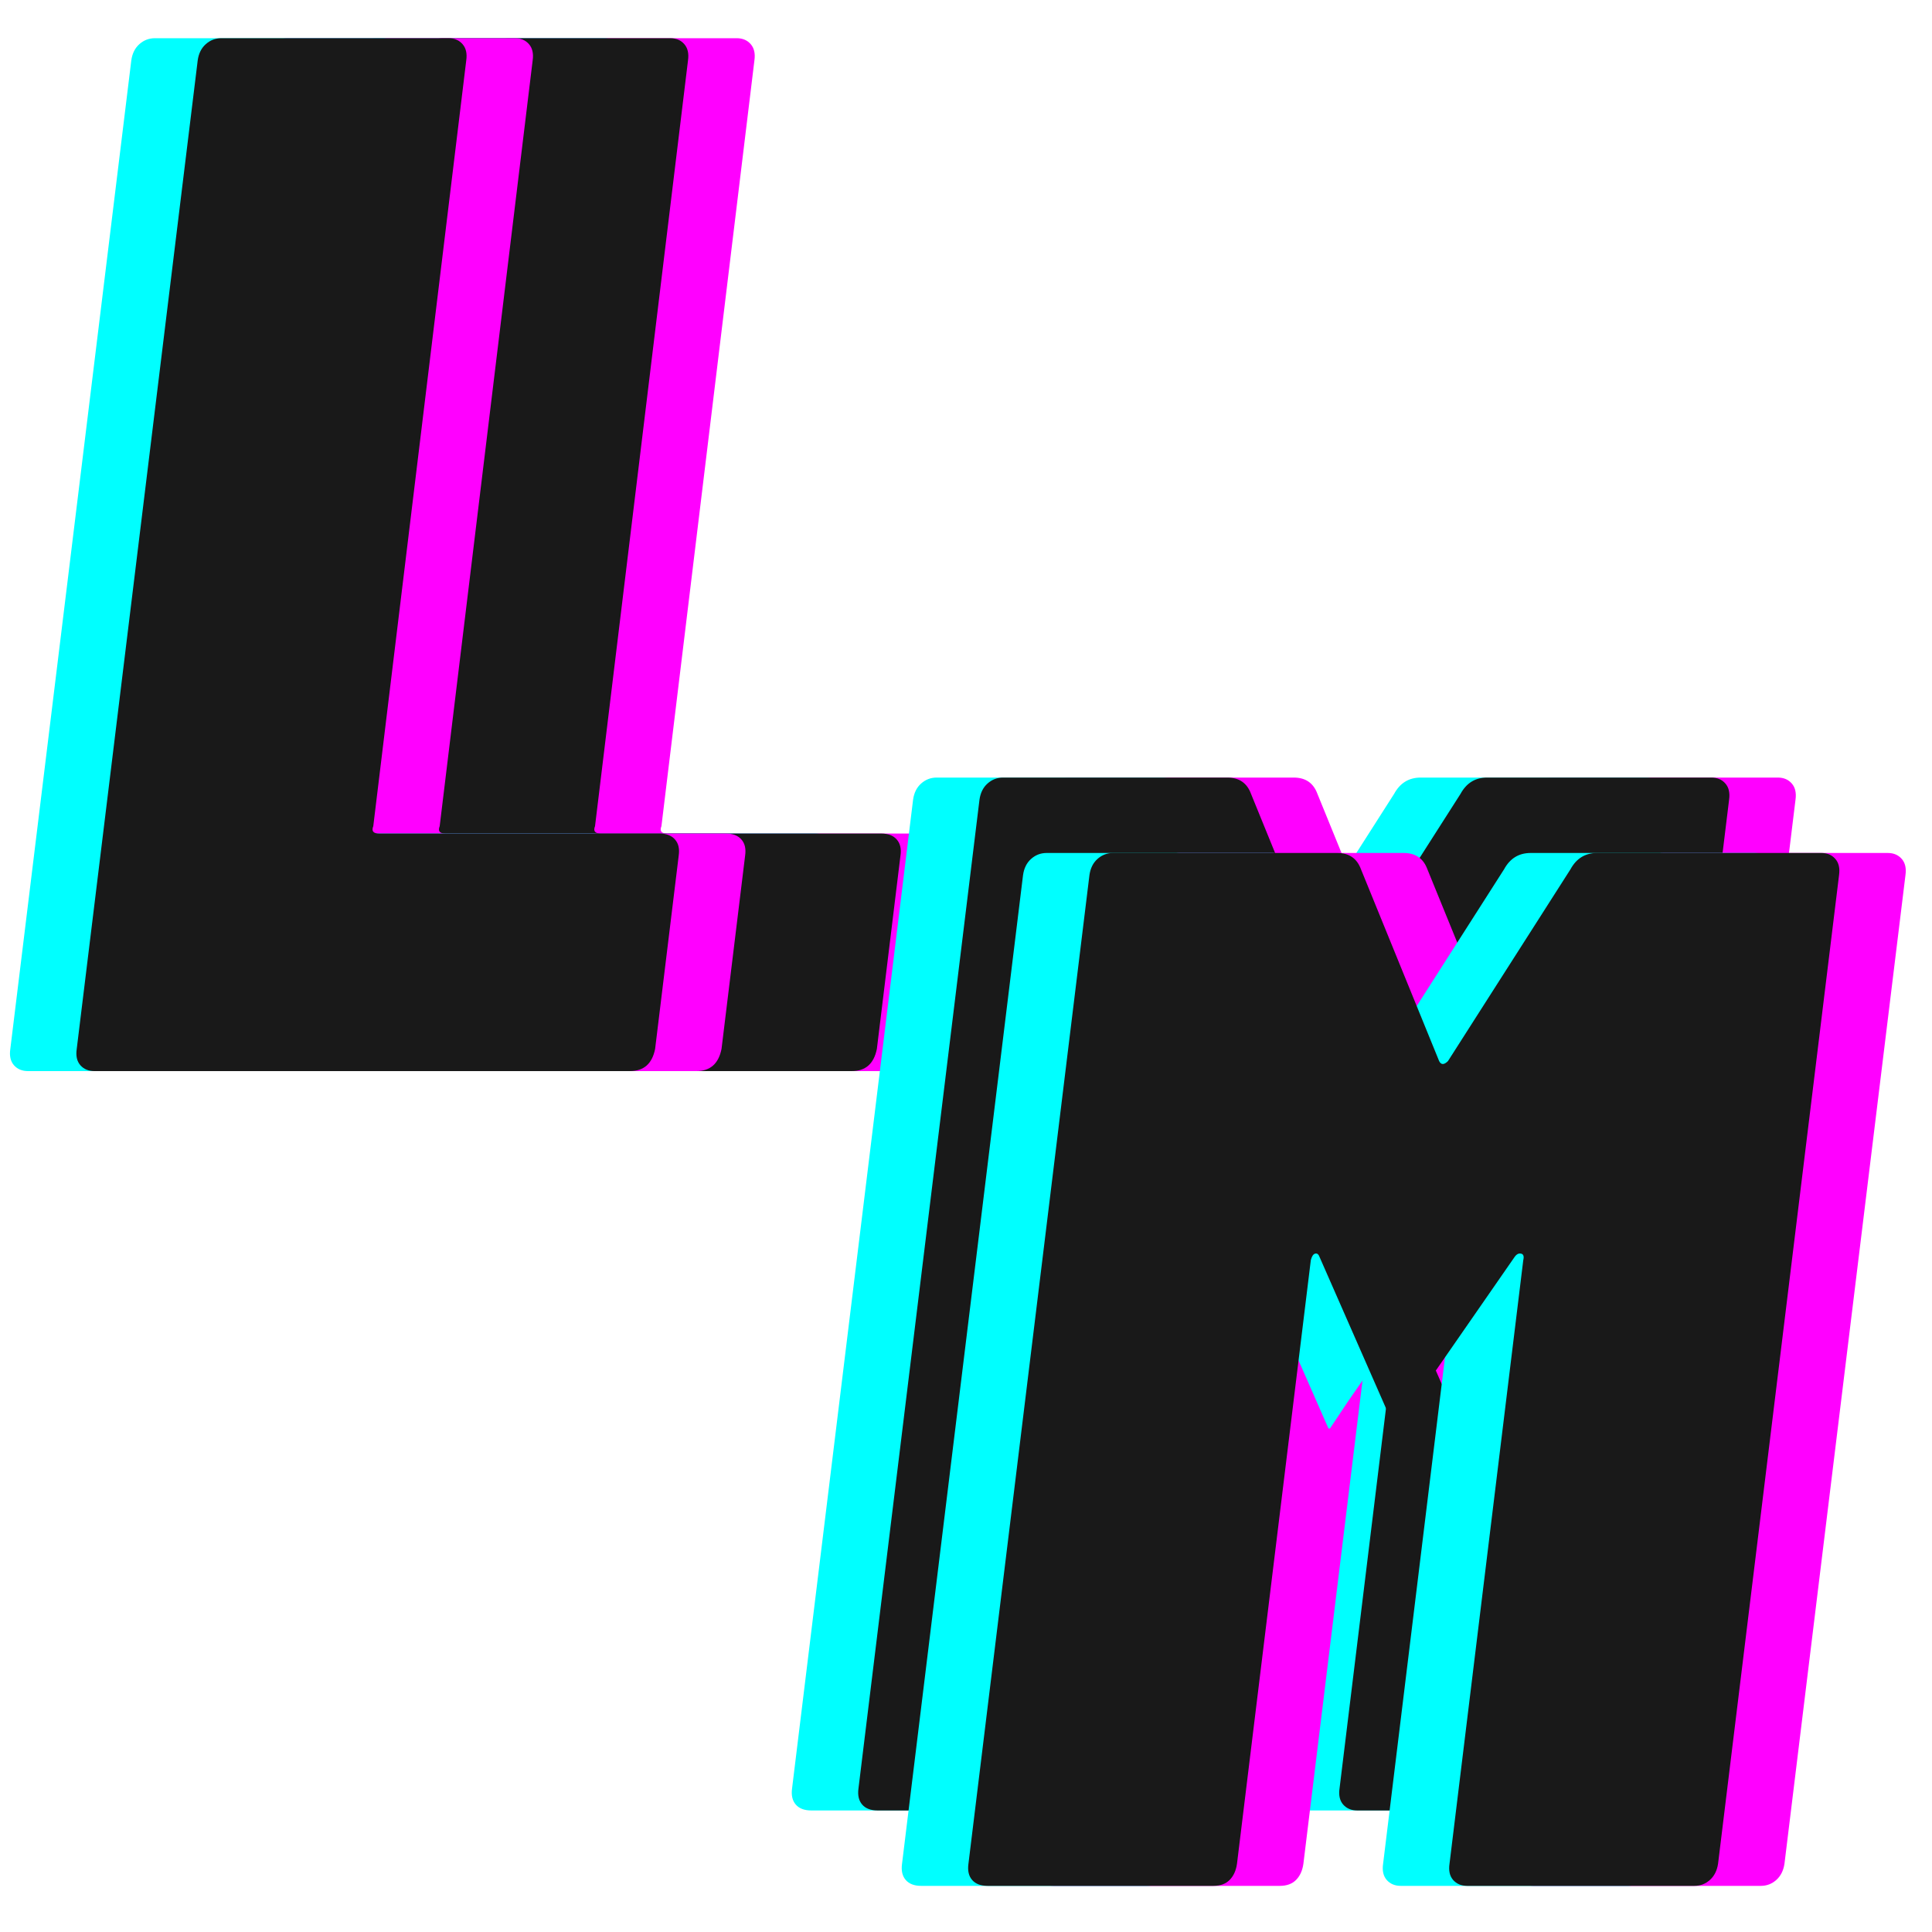 <svg xmlns="http://www.w3.org/2000/svg" xmlns:xlink="http://www.w3.org/1999/xlink" width="500" zoomAndPan="magnify" viewBox="0 0 375 375" height="500" preserveAspectRatio="xMidYMid meet" version="1.0"><defs><g/></defs><g fill="#ff00ff" fill-opacity="1"><g transform="translate(68.526, 207.9)"><g><path d="M 5.734 0 C 4.586 0 3.676 -0.379 3 -1.141 C 2.332 -1.91 2.098 -2.961 2.297 -4.297 L 25.781 -196.188 C 25.969 -197.52 26.488 -198.566 27.344 -199.328 C 28.207 -200.098 29.211 -200.484 30.359 -200.484 L 74.469 -200.484 C 75.613 -200.484 76.52 -200.098 77.188 -199.328 C 77.852 -198.566 78.094 -197.52 77.906 -196.188 L 59.859 -47.547 C 59.473 -46.586 59.852 -46.109 61 -46.109 L 115.422 -46.109 C 116.754 -46.109 117.754 -45.723 118.422 -44.953 C 119.098 -44.191 119.336 -43.145 119.141 -41.812 L 114.562 -4.297 C 113.988 -1.43 112.363 0 109.688 0 Z M 5.734 0 "/></g></g></g><g fill="#00ffff" fill-opacity="1"><g transform="translate(42.748, 207.9)"><g><path d="M 5.734 0 C 4.586 0 3.676 -0.379 3 -1.141 C 2.332 -1.91 2.098 -2.961 2.297 -4.297 L 25.781 -196.188 C 25.969 -197.52 26.488 -198.566 27.344 -199.328 C 28.207 -200.098 29.211 -200.484 30.359 -200.484 L 74.469 -200.484 C 75.613 -200.484 76.52 -200.098 77.188 -199.328 C 77.852 -198.566 78.094 -197.52 77.906 -196.188 L 59.859 -47.547 C 59.473 -46.586 59.852 -46.109 61 -46.109 L 115.422 -46.109 C 116.754 -46.109 117.754 -45.723 118.422 -44.953 C 119.098 -44.191 119.336 -43.145 119.141 -41.812 L 114.562 -4.297 C 113.988 -1.43 112.363 0 109.688 0 Z M 5.734 0 "/></g></g></g><g fill="#191919" fill-opacity="1"><g transform="translate(55.637, 207.9)"><g><path d="M 5.734 0 C 4.586 0 3.676 -0.379 3 -1.141 C 2.332 -1.91 2.098 -2.961 2.297 -4.297 L 25.781 -196.188 C 25.969 -197.52 26.488 -198.566 27.344 -199.328 C 28.207 -200.098 29.211 -200.484 30.359 -200.484 L 74.469 -200.484 C 75.613 -200.484 76.52 -200.098 77.188 -199.328 C 77.852 -198.566 78.094 -197.52 77.906 -196.188 L 59.859 -47.547 C 59.473 -46.586 59.852 -46.109 61 -46.109 L 115.422 -46.109 C 116.754 -46.109 117.754 -45.723 118.422 -44.953 C 119.098 -44.191 119.336 -43.145 119.141 -41.812 L 114.562 -4.297 C 113.988 -1.43 112.363 0 109.688 0 Z M 5.734 0 "/></g></g></g><g fill="#ff00ff" fill-opacity="1"><g transform="translate(212.887, 207.9)"><g/></g></g><g fill="#00ffff" fill-opacity="1"><g transform="translate(187.109, 207.9)"><g/></g></g><g fill="#191919" fill-opacity="1"><g transform="translate(199.998, 207.9)"><g/></g></g><g fill="#ff00ff" fill-opacity="1"><g transform="translate(25.484, 207.9)"><g><path d="M 5.734 0 C 4.586 0 3.676 -0.379 3 -1.141 C 2.332 -1.91 2.098 -2.961 2.297 -4.297 L 25.781 -196.188 C 25.969 -197.52 26.488 -198.566 27.344 -199.328 C 28.207 -200.098 29.211 -200.484 30.359 -200.484 L 74.469 -200.484 C 75.613 -200.484 76.52 -200.098 77.188 -199.328 C 77.852 -198.566 78.094 -197.52 77.906 -196.188 L 59.859 -47.547 C 59.473 -46.586 59.852 -46.109 61 -46.109 L 115.422 -46.109 C 116.754 -46.109 117.754 -45.723 118.422 -44.953 C 119.098 -44.191 119.336 -43.145 119.141 -41.812 L 114.562 -4.297 C 113.988 -1.43 112.363 0 109.688 0 Z M 5.734 0 "/></g></g></g><g fill="#00ffff" fill-opacity="1"><g transform="translate(-0.294, 207.9)"><g><path d="M 5.734 0 C 4.586 0 3.676 -0.379 3 -1.141 C 2.332 -1.91 2.098 -2.961 2.297 -4.297 L 25.781 -196.188 C 25.969 -197.52 26.488 -198.566 27.344 -199.328 C 28.207 -200.098 29.211 -200.484 30.359 -200.484 L 74.469 -200.484 C 75.613 -200.484 76.52 -200.098 77.188 -199.328 C 77.852 -198.566 78.094 -197.52 77.906 -196.188 L 59.859 -47.547 C 59.473 -46.586 59.852 -46.109 61 -46.109 L 115.422 -46.109 C 116.754 -46.109 117.754 -45.723 118.422 -44.953 C 119.098 -44.191 119.336 -43.145 119.141 -41.812 L 114.562 -4.297 C 113.988 -1.43 112.363 0 109.688 0 Z M 5.734 0 "/></g></g></g><g fill="#191919" fill-opacity="1"><g transform="translate(12.595, 207.9)"><g><path d="M 5.734 0 C 4.586 0 3.676 -0.379 3 -1.141 C 2.332 -1.91 2.098 -2.961 2.297 -4.297 L 25.781 -196.188 C 25.969 -197.52 26.488 -198.566 27.344 -199.328 C 28.207 -200.098 29.211 -200.484 30.359 -200.484 L 74.469 -200.484 C 75.613 -200.484 76.52 -200.098 77.188 -199.328 C 77.852 -198.566 78.094 -197.52 77.906 -196.188 L 59.859 -47.547 C 59.473 -46.586 59.852 -46.109 61 -46.109 L 115.422 -46.109 C 116.754 -46.109 117.754 -45.723 118.422 -44.953 C 119.098 -44.191 119.336 -43.145 119.141 -41.812 L 114.562 -4.297 C 113.988 -1.43 112.363 0 109.688 0 Z M 5.734 0 "/></g></g></g><g fill="#ff00ff" fill-opacity="1"><g transform="translate(169.845, 207.9)"><g/></g></g><g fill="#00ffff" fill-opacity="1"><g transform="translate(144.067, 207.9)"><g/></g></g><g fill="#191919" fill-opacity="1"><g transform="translate(156.956, 207.9)"><g/></g></g><g fill="#ff00ff" fill-opacity="1"><g transform="translate(178.662, 351.409)"><g><path d="M 117.719 -197.328 C 118.863 -199.43 120.582 -200.484 122.875 -200.484 L 166.406 -200.484 C 167.551 -200.484 168.457 -200.098 169.125 -199.328 C 169.789 -198.566 170.031 -197.52 169.844 -196.188 L 146.359 -4.297 C 146.16 -2.961 145.629 -1.91 144.766 -1.141 C 143.91 -0.379 142.91 0 141.766 0 L 97.672 0 C 96.523 0 95.613 -0.379 94.938 -1.141 C 94.27 -1.91 94.035 -2.961 94.234 -4.297 L 108.547 -121.438 C 108.734 -122.195 108.586 -122.625 108.109 -122.719 C 107.641 -122.82 107.211 -122.586 106.828 -122.016 L 87.359 -93.938 L 83.922 -88.781 L 83.625 -88.781 L 69.031 -122.016 C 68.832 -122.586 68.539 -122.82 68.156 -122.719 C 67.781 -122.625 67.5 -122.195 67.312 -121.438 L 52.984 -4.297 C 52.797 -2.961 52.316 -1.91 51.547 -1.141 C 50.785 -0.379 49.738 0 48.406 0 L 4.578 0 C 3.242 0 2.242 -0.379 1.578 -1.141 C 0.91 -1.91 0.672 -2.961 0.859 -4.297 L 24.344 -196.188 C 24.531 -197.52 25.051 -198.566 25.906 -199.328 C 26.77 -200.098 27.773 -200.484 28.922 -200.484 L 72.453 -200.484 C 74.742 -200.484 76.273 -199.43 77.047 -197.328 L 92.219 -160.094 C 92.602 -159.332 93.176 -159.332 93.938 -160.094 Z M 117.719 -197.328 "/></g></g></g><g fill="#00ffff" fill-opacity="1"><g transform="translate(152.884, 351.409)"><g><path d="M 117.719 -197.328 C 118.863 -199.43 120.582 -200.484 122.875 -200.484 L 166.406 -200.484 C 167.551 -200.484 168.457 -200.098 169.125 -199.328 C 169.789 -198.566 170.031 -197.52 169.844 -196.188 L 146.359 -4.297 C 146.16 -2.961 145.629 -1.91 144.766 -1.141 C 143.91 -0.379 142.91 0 141.766 0 L 97.672 0 C 96.523 0 95.613 -0.379 94.938 -1.141 C 94.27 -1.91 94.035 -2.961 94.234 -4.297 L 108.547 -121.438 C 108.734 -122.195 108.586 -122.625 108.109 -122.719 C 107.641 -122.82 107.211 -122.586 106.828 -122.016 L 87.359 -93.938 L 83.922 -88.781 L 83.625 -88.781 L 69.031 -122.016 C 68.832 -122.586 68.539 -122.82 68.156 -122.719 C 67.781 -122.625 67.5 -122.195 67.312 -121.438 L 52.984 -4.297 C 52.797 -2.961 52.316 -1.91 51.547 -1.141 C 50.785 -0.379 49.738 0 48.406 0 L 4.578 0 C 3.242 0 2.242 -0.379 1.578 -1.141 C 0.91 -1.91 0.672 -2.961 0.859 -4.297 L 24.344 -196.188 C 24.531 -197.52 25.051 -198.566 25.906 -199.328 C 26.77 -200.098 27.773 -200.484 28.922 -200.484 L 72.453 -200.484 C 74.742 -200.484 76.273 -199.43 77.047 -197.328 L 92.219 -160.094 C 92.602 -159.332 93.176 -159.332 93.938 -160.094 Z M 117.719 -197.328 "/></g></g></g><g fill="#191919" fill-opacity="1"><g transform="translate(165.773, 351.409)"><g><path d="M 117.719 -197.328 C 118.863 -199.43 120.582 -200.484 122.875 -200.484 L 166.406 -200.484 C 167.551 -200.484 168.457 -200.098 169.125 -199.328 C 169.789 -198.566 170.031 -197.52 169.844 -196.188 L 146.359 -4.297 C 146.16 -2.961 145.629 -1.91 144.766 -1.141 C 143.91 -0.379 142.91 0 141.766 0 L 97.672 0 C 96.523 0 95.613 -0.379 94.938 -1.141 C 94.27 -1.91 94.035 -2.961 94.234 -4.297 L 108.547 -121.438 C 108.734 -122.195 108.586 -122.625 108.109 -122.719 C 107.641 -122.82 107.211 -122.586 106.828 -122.016 L 87.359 -93.938 L 83.922 -88.781 L 83.625 -88.781 L 69.031 -122.016 C 68.832 -122.586 68.539 -122.82 68.156 -122.719 C 67.781 -122.625 67.5 -122.195 67.312 -121.438 L 52.984 -4.297 C 52.797 -2.961 52.316 -1.91 51.547 -1.141 C 50.785 -0.379 49.738 0 48.406 0 L 4.578 0 C 3.242 0 2.242 -0.379 1.578 -1.141 C 0.91 -1.91 0.672 -2.961 0.859 -4.297 L 24.344 -196.188 C 24.531 -197.52 25.051 -198.566 25.906 -199.328 C 26.77 -200.098 27.773 -200.484 28.922 -200.484 L 72.453 -200.484 C 74.742 -200.484 76.273 -199.43 77.047 -197.328 L 92.219 -160.094 C 92.602 -159.332 93.176 -159.332 93.938 -160.094 Z M 117.719 -197.328 "/></g></g></g><g fill="#ff00ff" fill-opacity="1"><g transform="translate(200.005, 366.046)"><g><path d="M 117.719 -197.328 C 118.863 -199.43 120.582 -200.484 122.875 -200.484 L 166.406 -200.484 C 167.551 -200.484 168.457 -200.098 169.125 -199.328 C 169.789 -198.566 170.031 -197.52 169.844 -196.188 L 146.359 -4.297 C 146.16 -2.961 145.629 -1.91 144.766 -1.141 C 143.91 -0.379 142.91 0 141.766 0 L 97.672 0 C 96.523 0 95.613 -0.379 94.938 -1.141 C 94.27 -1.91 94.035 -2.961 94.234 -4.297 L 108.547 -121.438 C 108.734 -122.195 108.586 -122.625 108.109 -122.719 C 107.641 -122.82 107.211 -122.586 106.828 -122.016 L 87.359 -93.938 L 83.922 -88.781 L 83.625 -88.781 L 69.031 -122.016 C 68.832 -122.586 68.539 -122.82 68.156 -122.719 C 67.781 -122.625 67.5 -122.195 67.312 -121.438 L 52.984 -4.297 C 52.797 -2.961 52.316 -1.91 51.547 -1.141 C 50.785 -0.379 49.738 0 48.406 0 L 4.578 0 C 3.242 0 2.242 -0.379 1.578 -1.141 C 0.91 -1.91 0.672 -2.961 0.859 -4.297 L 24.344 -196.188 C 24.531 -197.52 25.051 -198.566 25.906 -199.328 C 26.77 -200.098 27.773 -200.484 28.922 -200.484 L 72.453 -200.484 C 74.742 -200.484 76.273 -199.43 77.047 -197.328 L 92.219 -160.094 C 92.602 -159.332 93.176 -159.332 93.938 -160.094 Z M 117.719 -197.328 "/></g></g></g><g fill="#00ffff" fill-opacity="1"><g transform="translate(174.227, 366.046)"><g><path d="M 117.719 -197.328 C 118.863 -199.43 120.582 -200.484 122.875 -200.484 L 166.406 -200.484 C 167.551 -200.484 168.457 -200.098 169.125 -199.328 C 169.789 -198.566 170.031 -197.52 169.844 -196.188 L 146.359 -4.297 C 146.16 -2.961 145.629 -1.91 144.766 -1.141 C 143.91 -0.379 142.91 0 141.766 0 L 97.672 0 C 96.523 0 95.613 -0.379 94.938 -1.141 C 94.27 -1.91 94.035 -2.961 94.234 -4.297 L 108.547 -121.438 C 108.734 -122.195 108.586 -122.625 108.109 -122.719 C 107.641 -122.82 107.211 -122.586 106.828 -122.016 L 87.359 -93.938 L 83.922 -88.781 L 83.625 -88.781 L 69.031 -122.016 C 68.832 -122.586 68.539 -122.82 68.156 -122.719 C 67.781 -122.625 67.5 -122.195 67.312 -121.438 L 52.984 -4.297 C 52.797 -2.961 52.316 -1.91 51.547 -1.141 C 50.785 -0.379 49.738 0 48.406 0 L 4.578 0 C 3.242 0 2.242 -0.379 1.578 -1.141 C 0.91 -1.91 0.672 -2.961 0.859 -4.297 L 24.344 -196.188 C 24.531 -197.52 25.051 -198.566 25.906 -199.328 C 26.77 -200.098 27.773 -200.484 28.922 -200.484 L 72.453 -200.484 C 74.742 -200.484 76.273 -199.43 77.047 -197.328 L 92.219 -160.094 C 92.602 -159.332 93.176 -159.332 93.938 -160.094 Z M 117.719 -197.328 "/></g></g></g><g fill="#191919" fill-opacity="1"><g transform="translate(187.116, 366.046)"><g><path d="M 117.719 -197.328 C 118.863 -199.43 120.582 -200.484 122.875 -200.484 L 166.406 -200.484 C 167.551 -200.484 168.457 -200.098 169.125 -199.328 C 169.789 -198.566 170.031 -197.52 169.844 -196.188 L 146.359 -4.297 C 146.16 -2.961 145.629 -1.91 144.766 -1.141 C 143.91 -0.379 142.91 0 141.766 0 L 97.672 0 C 96.523 0 95.613 -0.379 94.938 -1.141 C 94.27 -1.91 94.035 -2.961 94.234 -4.297 L 108.547 -121.438 C 108.734 -122.195 108.586 -122.625 108.109 -122.719 C 107.641 -122.82 107.211 -122.586 106.828 -122.016 L 87.359 -93.938 L 83.922 -88.781 L 83.625 -88.781 L 69.031 -122.016 C 68.832 -122.586 68.539 -122.82 68.156 -122.719 C 67.781 -122.625 67.5 -122.195 67.312 -121.438 L 52.984 -4.297 C 52.797 -2.961 52.316 -1.91 51.547 -1.141 C 50.785 -0.379 49.738 0 48.406 0 L 4.578 0 C 3.242 0 2.242 -0.379 1.578 -1.141 C 0.91 -1.91 0.672 -2.961 0.859 -4.297 L 24.344 -196.188 C 24.531 -197.52 25.051 -198.566 25.906 -199.328 C 26.77 -200.098 27.773 -200.484 28.922 -200.484 L 72.453 -200.484 C 74.742 -200.484 76.273 -199.43 77.047 -197.328 L 92.219 -160.094 C 92.602 -159.332 93.176 -159.332 93.938 -160.094 Z M 117.719 -197.328 "/></g></g></g></svg>